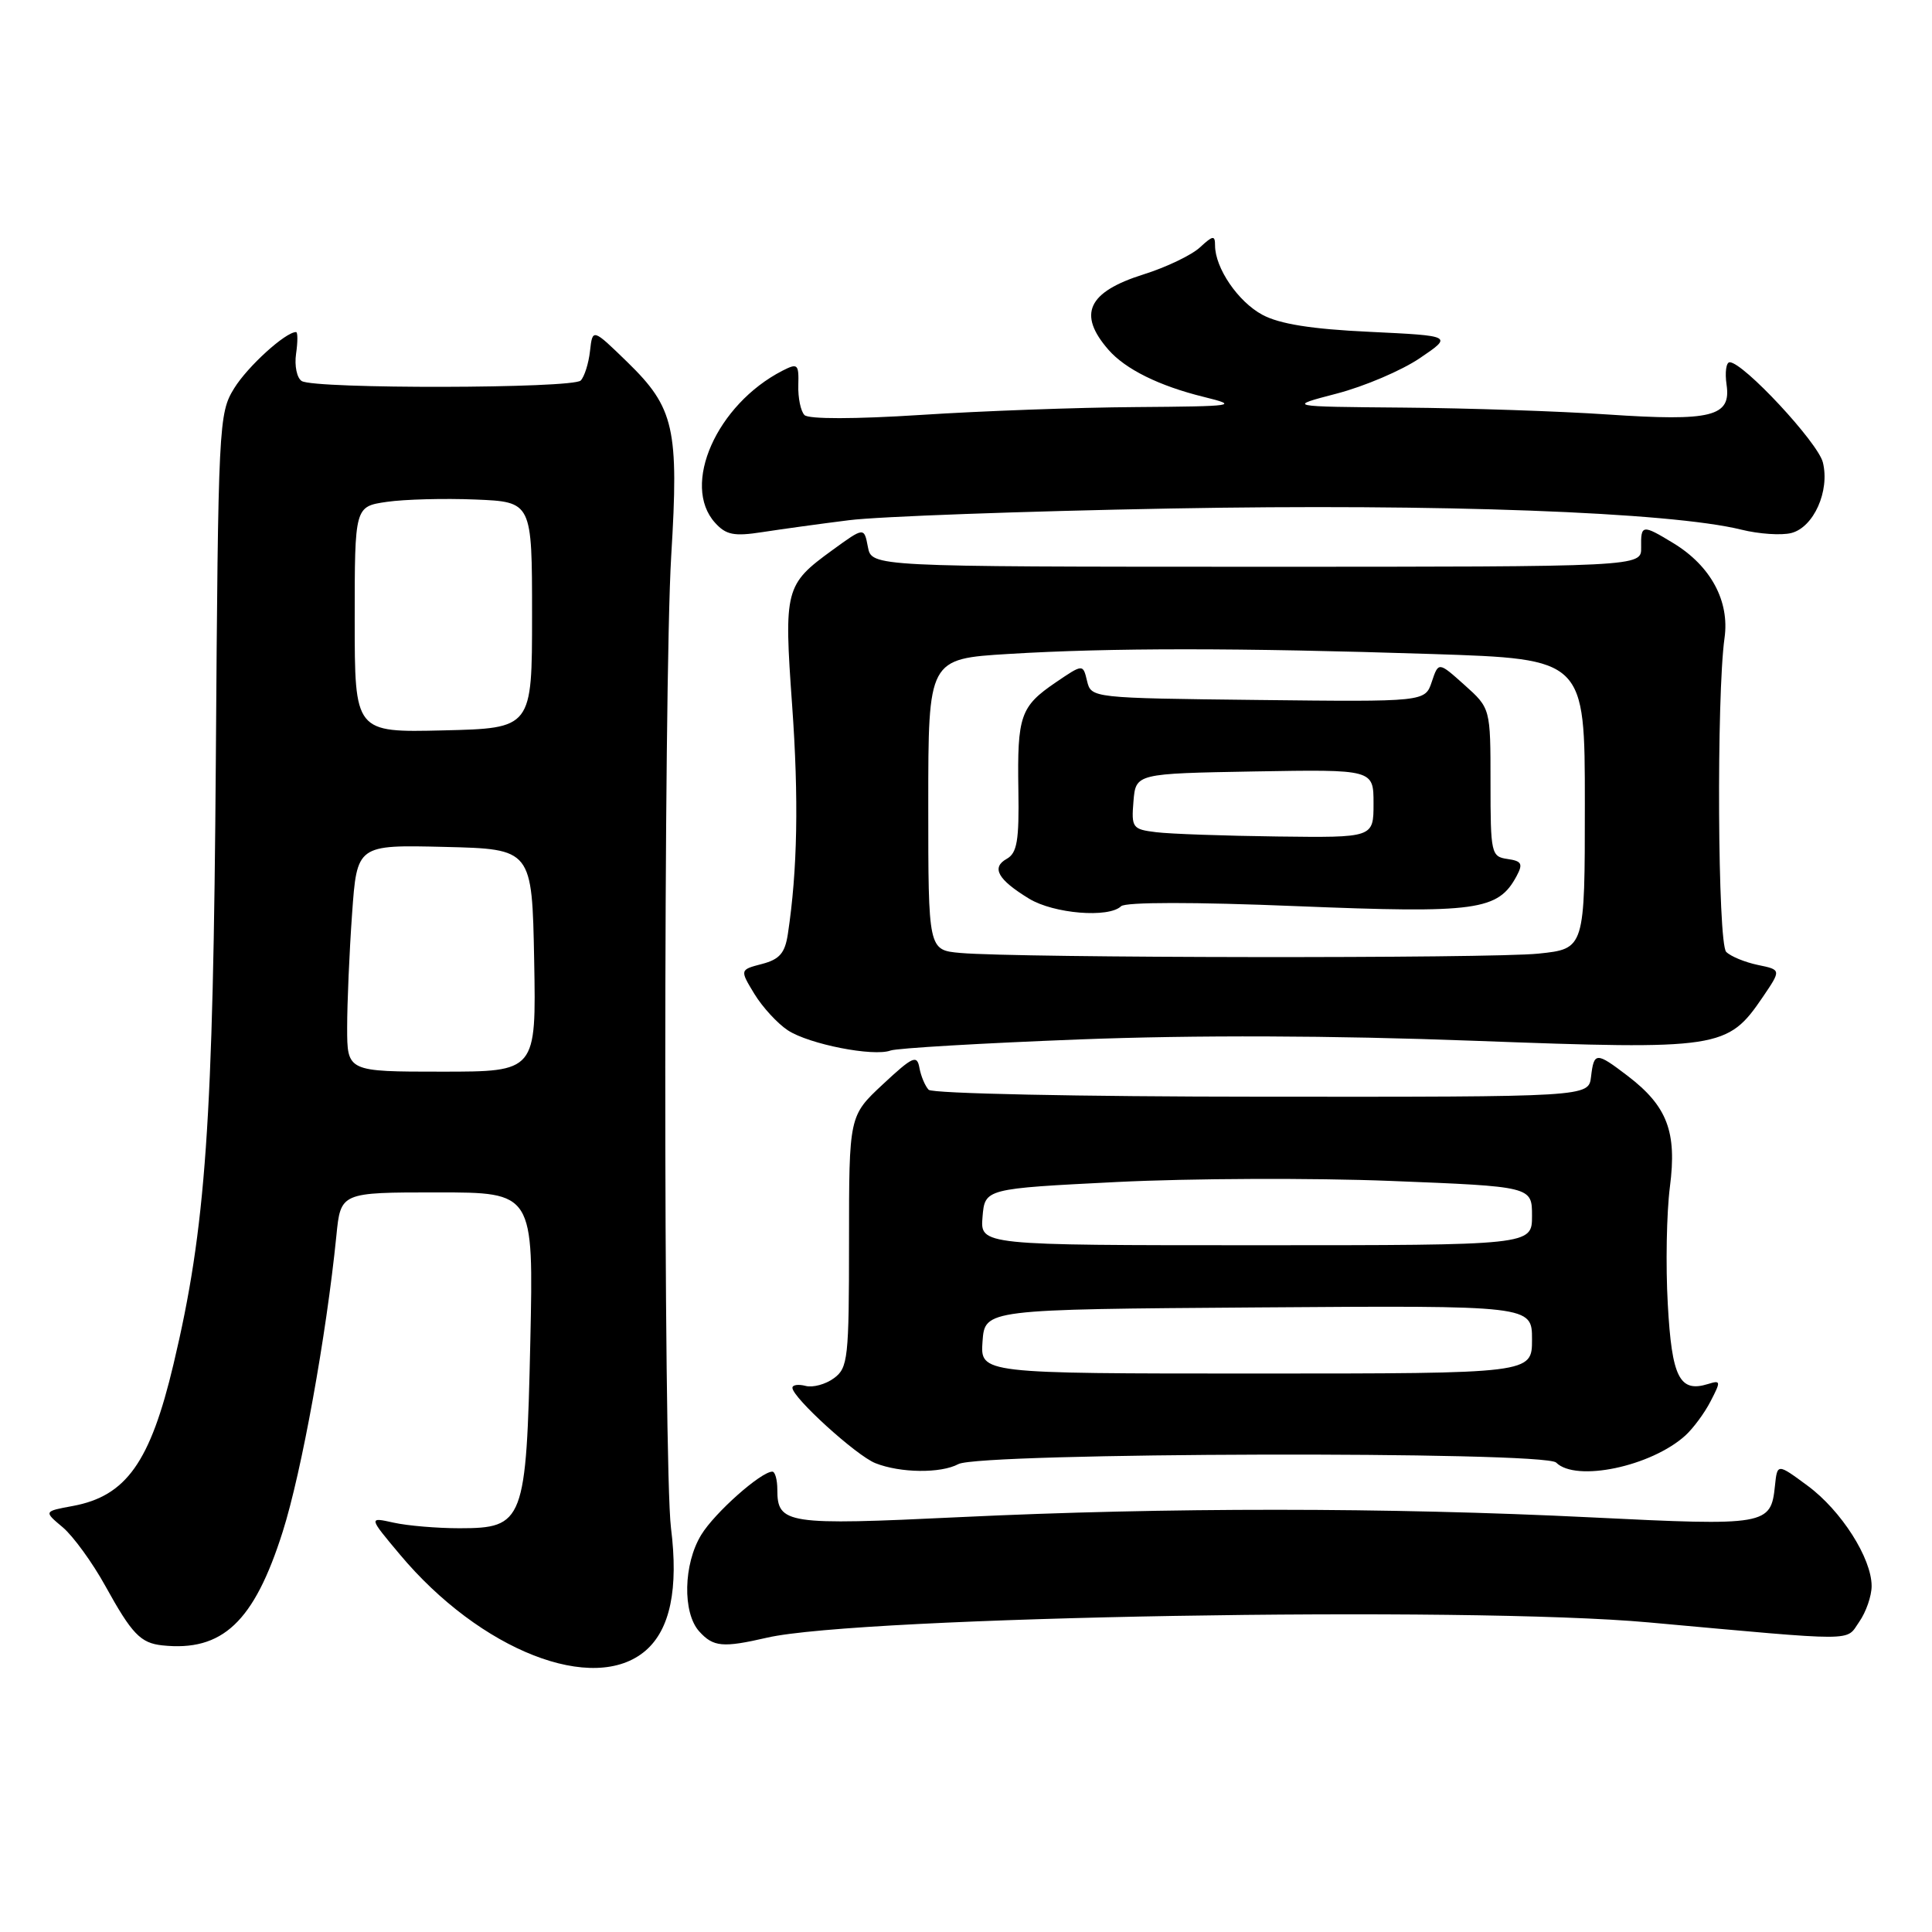 <?xml version="1.0" encoding="UTF-8" standalone="no"?>
<!DOCTYPE svg PUBLIC "-//W3C//DTD SVG 1.1//EN" "http://www.w3.org/Graphics/SVG/1.1/DTD/svg11.dtd" >
<svg xmlns="http://www.w3.org/2000/svg" xmlns:xlink="http://www.w3.org/1999/xlink" version="1.1" viewBox="0 0 256 256">
 <g >
 <path fill="currentColor"
d=" M 85.54 218.72 C 88.80 215.91 89.92 210.54 88.91 202.47 C 87.88 194.20 87.91 90.62 88.94 73.65 C 89.97 56.79 89.35 54.04 83.15 48.00 C 78.52 43.50 78.52 43.50 78.18 46.50 C 78.00 48.15 77.44 49.91 76.95 50.42 C 75.91 51.49 41.71 51.56 39.98 50.49 C 39.34 50.09 39.00 48.47 39.23 46.88 C 39.46 45.30 39.46 44.00 39.23 44.00 C 37.83 44.00 32.82 48.55 31.03 51.45 C 28.98 54.77 28.91 56.11 28.60 100.68 C 28.25 148.89 27.29 162.68 22.99 180.76 C 19.91 193.76 16.72 198.24 9.65 199.55 C 5.79 200.26 5.79 200.26 8.32 202.38 C 9.70 203.55 12.25 207.05 13.97 210.17 C 17.48 216.52 18.62 217.71 21.50 218.02 C 29.48 218.87 33.67 214.92 37.46 202.96 C 39.97 195.06 43.24 176.99 44.57 163.75 C 45.14 158.00 45.14 158.00 57.92 158.00 C 70.70 158.00 70.70 158.00 70.27 177.75 C 69.74 201.65 69.42 202.50 60.88 202.50 C 57.92 202.50 54.00 202.17 52.16 201.76 C 48.83 201.02 48.83 201.02 52.97 205.96 C 63.65 218.72 78.69 224.61 85.54 218.72 Z  M 101.64 217.00 C 113.79 214.19 194.48 212.79 218.50 214.98 C 246.56 217.52 244.52 217.53 246.35 214.91 C 247.26 213.61 248.00 211.48 248.00 210.16 C 248.00 206.47 243.97 200.15 239.52 196.87 C 235.50 193.90 235.50 193.90 235.19 196.88 C 234.65 202.11 234.09 202.21 210.83 201.06 C 183.92 199.73 154.55 199.72 127.14 201.03 C 104.22 202.13 103.00 201.95 103.00 197.38 C 103.00 196.07 102.70 195.00 102.34 195.00 C 100.84 195.00 94.69 200.46 92.92 203.37 C 90.55 207.24 90.42 213.70 92.65 216.17 C 94.52 218.24 95.77 218.35 101.64 217.00 Z  M 126.99 194.00 C 129.87 192.46 204.66 192.26 206.20 193.80 C 208.81 196.41 218.77 194.33 223.32 190.21 C 224.35 189.27 225.87 187.23 226.67 185.66 C 228.04 183.02 228.02 182.86 226.32 183.39 C 222.55 184.56 221.52 182.52 220.99 172.79 C 220.70 167.68 220.83 160.70 221.27 157.27 C 222.22 149.96 220.92 146.57 215.66 142.55 C 211.49 139.37 211.21 139.38 210.82 142.68 C 210.50 145.35 210.50 145.35 167.20 145.32 C 142.92 145.31 123.52 144.90 123.05 144.40 C 122.58 143.90 122.03 142.60 121.83 141.50 C 121.51 139.73 120.96 139.97 116.98 143.68 C 112.50 147.86 112.50 147.86 112.50 164.50 C 112.50 180.00 112.36 181.26 110.50 182.62 C 109.40 183.43 107.71 183.89 106.75 183.64 C 105.79 183.39 105.00 183.50 105.00 183.89 C 105.00 185.18 113.48 192.89 116.00 193.88 C 119.30 195.19 124.67 195.25 126.99 194.00 Z  M 143.00 137.73 C 158.34 137.14 176.53 137.20 195.36 137.91 C 227.93 139.12 228.90 138.98 233.58 132.11 C 236.03 128.50 236.03 128.50 232.92 127.86 C 231.21 127.50 229.33 126.73 228.73 126.13 C 227.60 125.00 227.43 92.23 228.51 84.53 C 229.20 79.66 226.69 75.00 221.76 71.99 C 217.60 69.46 217.41 69.49 217.46 72.55 C 217.50 75.10 217.50 75.10 166.50 75.10 C 115.50 75.09 115.50 75.09 115.00 72.47 C 114.50 69.84 114.50 69.84 110.30 72.89 C 104.02 77.45 103.86 78.07 104.96 93.43 C 105.85 105.85 105.67 115.35 104.40 123.73 C 104.02 126.29 103.30 127.12 100.97 127.73 C 98.02 128.50 98.02 128.50 99.96 131.70 C 101.03 133.45 103.02 135.62 104.39 136.52 C 107.21 138.37 115.74 140.04 118.00 139.20 C 118.83 138.89 130.07 138.23 143.00 137.73 Z  M 112.50 68.93 C 116.35 68.44 135.52 67.74 155.09 67.38 C 190.75 66.72 221.29 67.85 230.73 70.18 C 233.06 70.76 236.04 70.96 237.35 70.63 C 240.32 69.88 242.48 65.06 241.54 61.27 C 240.89 58.64 230.99 48.00 229.19 48.00 C 228.73 48.00 228.54 49.34 228.78 50.98 C 229.40 55.21 226.83 55.85 213.00 54.92 C 206.68 54.49 194.53 54.08 186.00 54.01 C 170.50 53.88 170.50 53.88 177.13 52.15 C 180.78 51.20 185.73 49.09 188.13 47.46 C 192.50 44.50 192.50 44.50 181.50 43.97 C 173.76 43.61 169.54 42.93 167.27 41.71 C 164.04 39.97 161.00 35.51 161.00 32.51 C 161.00 31.15 160.72 31.19 159.01 32.77 C 157.92 33.79 154.55 35.41 151.52 36.36 C 144.12 38.69 142.76 41.63 146.88 46.35 C 149.12 48.92 153.60 51.14 159.50 52.59 C 164.23 53.76 163.75 53.84 150.50 53.94 C 142.80 53.99 129.98 54.46 122.01 54.98 C 113.30 55.54 107.15 55.55 106.60 55.00 C 106.10 54.50 105.73 52.72 105.78 51.05 C 105.86 48.23 105.70 48.09 103.68 49.12 C 94.96 53.60 90.23 64.28 94.75 69.27 C 96.20 70.88 97.26 71.09 101.00 70.51 C 103.47 70.13 108.65 69.41 112.50 68.93 Z  M 46.00 136.15 C 46.00 132.94 46.29 126.17 46.65 121.12 C 47.30 111.94 47.30 111.94 58.90 112.22 C 70.50 112.50 70.50 112.50 70.78 127.25 C 71.05 142.00 71.05 142.00 58.53 142.00 C 46.00 142.00 46.00 142.00 46.00 136.15 Z  M 47.00 82.09 C 47.00 67.12 47.00 67.12 51.25 66.50 C 53.59 66.16 58.88 66.02 63.00 66.19 C 70.50 66.50 70.50 66.50 70.50 81.50 C 70.50 96.50 70.50 96.50 58.75 96.78 C 47.00 97.06 47.00 97.06 47.00 82.09 Z  M 130.19 177.75 C 130.50 173.50 130.50 173.50 166.75 173.24 C 203.00 172.98 203.00 172.98 203.00 177.49 C 203.00 182.00 203.00 182.00 166.44 182.00 C 129.89 182.00 129.89 182.00 130.19 177.75 Z  M 130.19 161.25 C 130.50 157.50 130.50 157.50 148.03 156.62 C 157.68 156.14 173.99 156.07 184.28 156.48 C 203.00 157.22 203.00 157.22 203.00 161.11 C 203.00 165.00 203.00 165.00 166.44 165.00 C 129.88 165.00 129.88 165.00 130.19 161.25 Z  M 127.25 126.27 C 123.00 125.89 123.00 125.89 123.00 106.59 C 123.00 87.30 123.00 87.30 133.66 86.65 C 147.15 85.83 164.06 85.83 189.75 86.66 C 210.00 87.32 210.00 87.32 210.00 106.52 C 210.00 125.72 210.00 125.72 203.85 126.36 C 197.51 127.02 134.80 126.95 127.25 126.27 Z  M 148.55 120.08 C 149.13 119.52 158.23 119.51 171.82 120.07 C 195.73 121.04 198.51 120.66 200.97 116.06 C 201.83 114.45 201.63 114.09 199.75 113.82 C 197.59 113.51 197.50 113.10 197.50 103.68 C 197.50 93.85 197.50 93.85 194.05 90.76 C 190.61 87.68 190.61 87.68 189.72 90.34 C 188.83 93.00 188.83 93.00 166.71 92.75 C 144.65 92.50 144.59 92.49 144.04 90.23 C 143.50 87.97 143.50 87.97 139.88 90.43 C 135.21 93.61 134.78 94.84 134.94 104.68 C 135.05 111.39 134.77 113.03 133.40 113.80 C 131.32 114.96 132.21 116.55 136.36 119.08 C 139.63 121.07 146.91 121.67 148.55 120.08 Z  M 153.19 110.27 C 150.06 109.89 149.90 109.68 150.19 106.18 C 150.50 102.50 150.50 102.50 166.25 102.22 C 182.00 101.95 182.00 101.95 182.00 106.47 C 182.00 111.00 182.00 111.00 169.25 110.84 C 162.24 110.75 155.01 110.50 153.19 110.27 Z "/>
</g>
</svg>